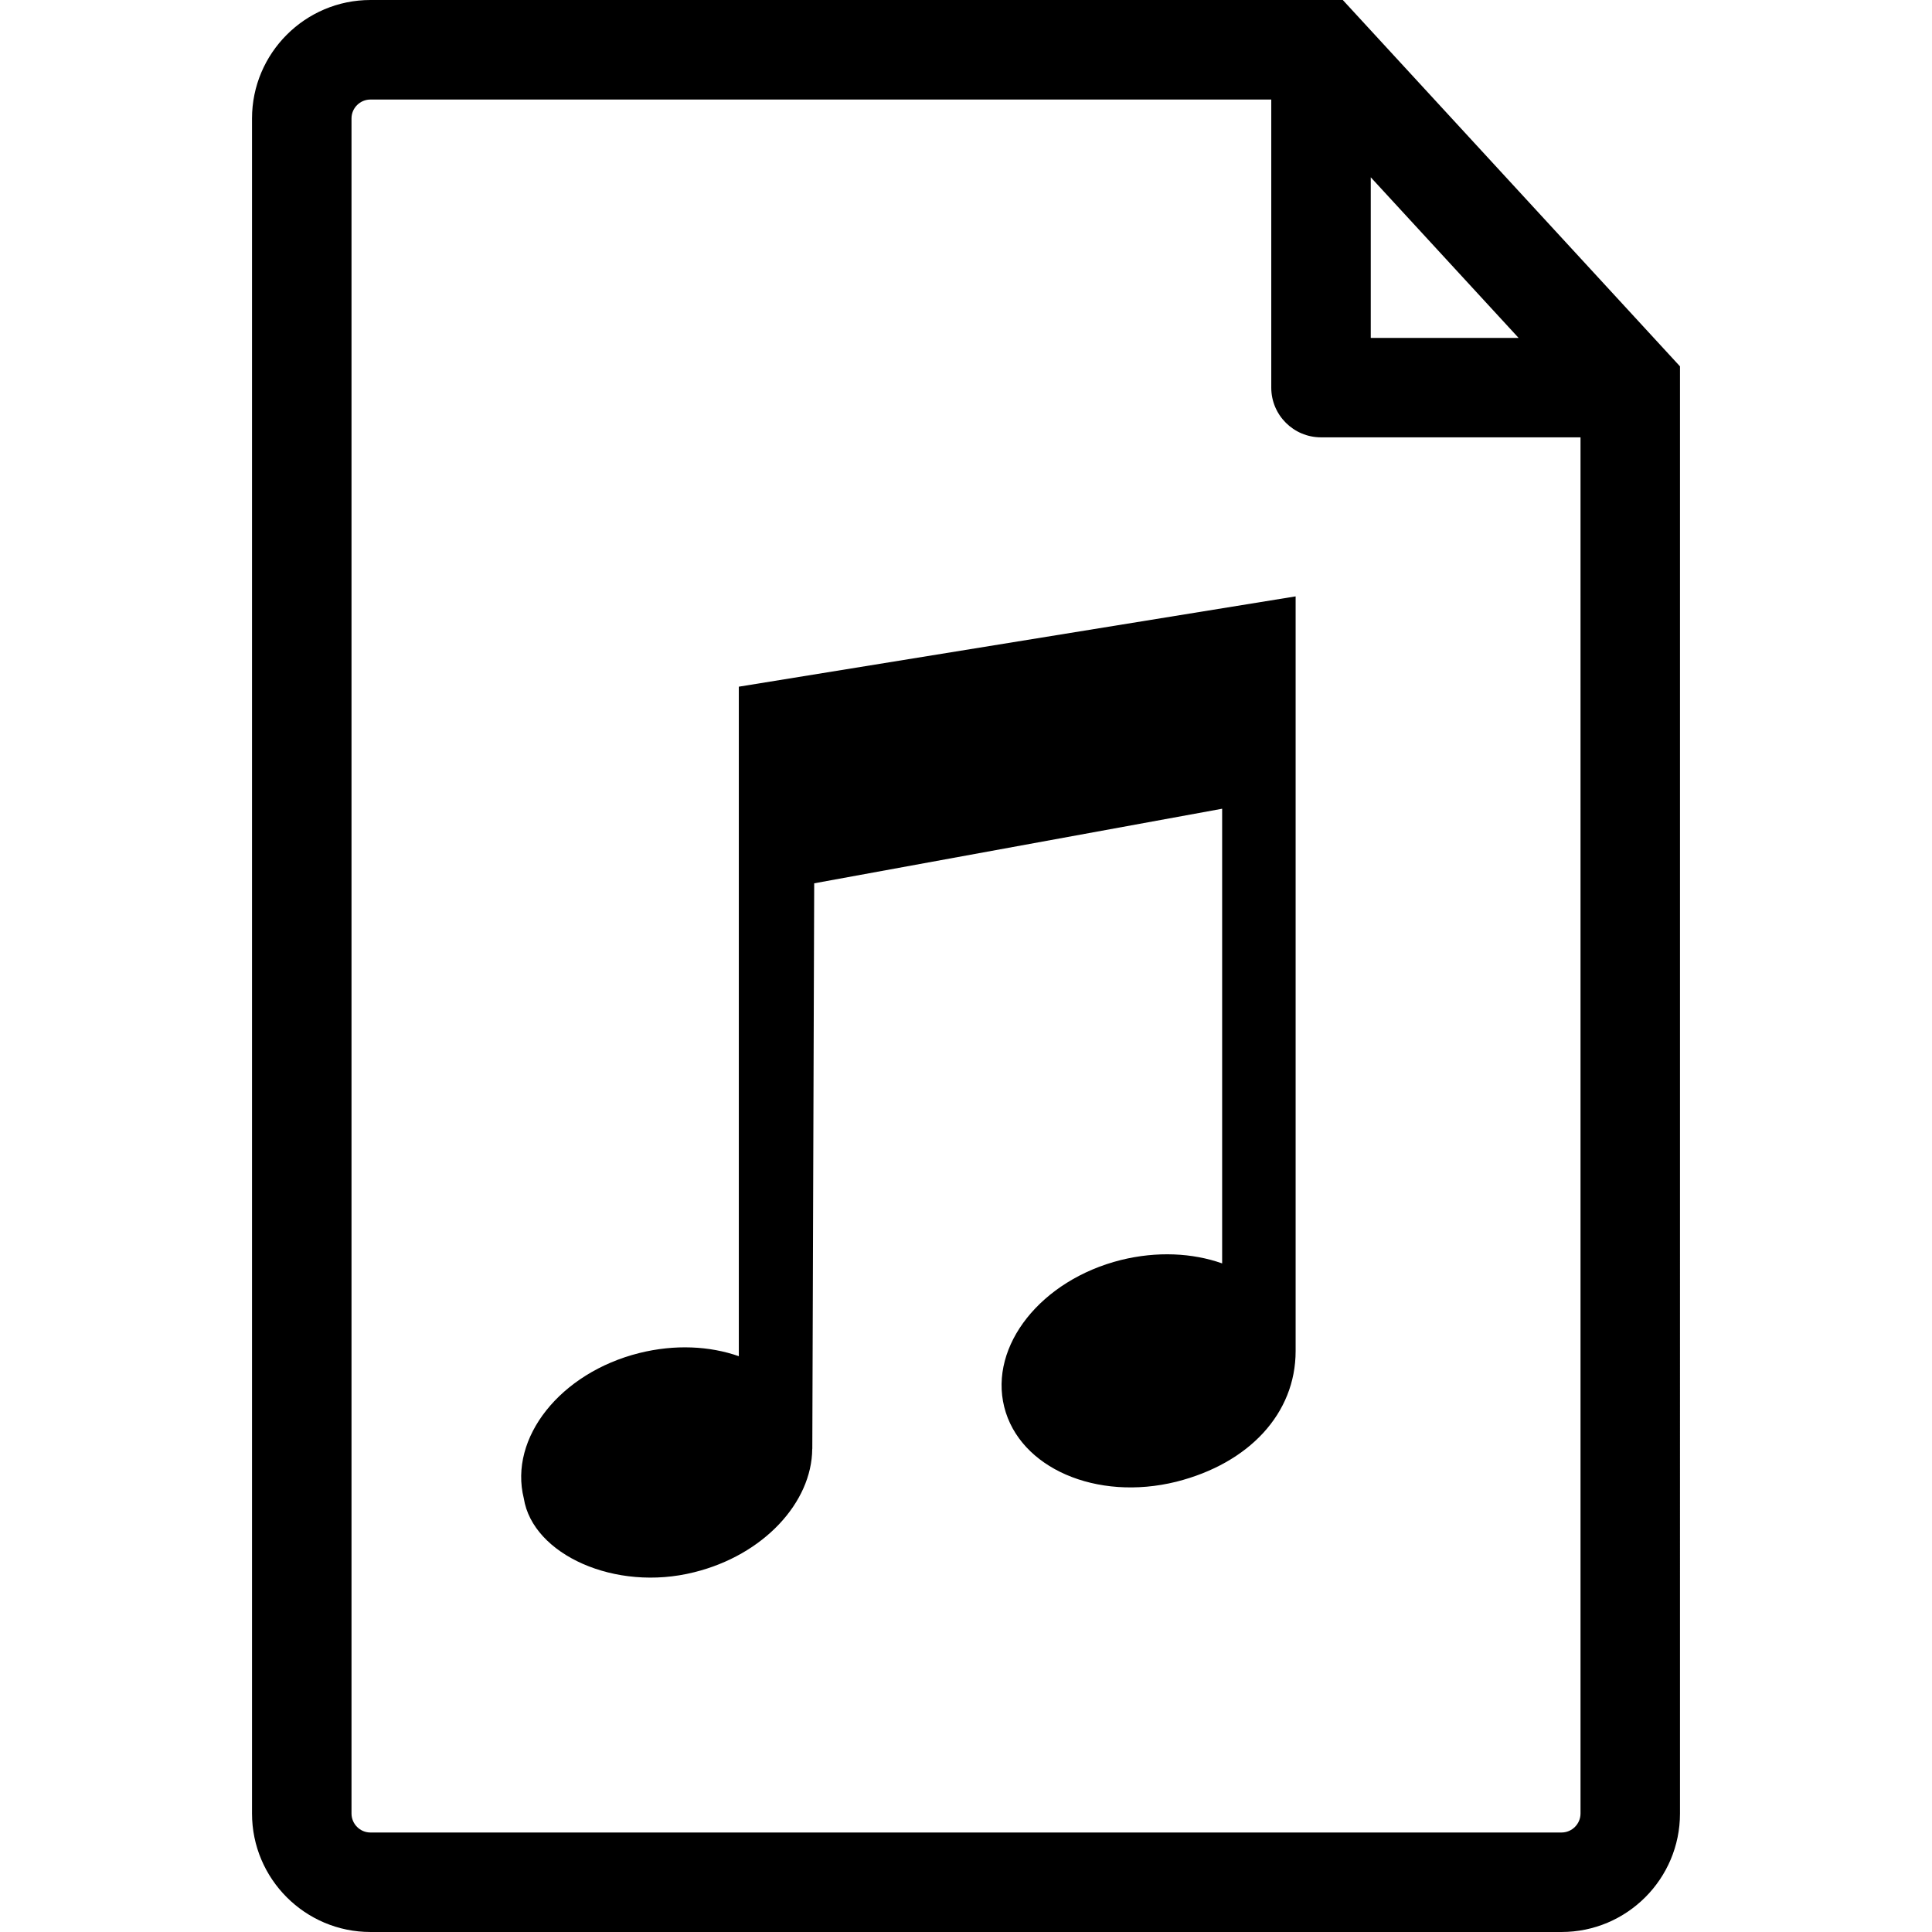 <?xml version="1.0" encoding="iso-8859-1"?>
<!-- Generator: Adobe Illustrator 16.0.0, SVG Export Plug-In . SVG Version: 6.00 Build 0)  -->
<!DOCTYPE svg PUBLIC "-//W3C//DTD SVG 1.1//EN" "http://www.w3.org/Graphics/SVG/1.1/DTD/svg11.dtd">
<svg version="1.1" id="Capa_1" xmlns="http://www.w3.org/2000/svg" xmlns:xlink="http://www.w3.org/1999/xlink" x="0px" y="0px"
	 width="470.586px" height="470.586px" viewBox="0 0 470.586 470.586" style="enable-background:new 0 0 470.586 470.586;"
	 xml:space="preserve">
<g>
	<path d="M327.072,0H90.231C74.328,0,61.384,12.959,61.384,28.859v412.863c0,15.924,12.944,28.863,28.847,28.863H380.34
		c15.93,0,28.862-12.939,28.862-28.863V89.234L327.072,0z M333.882,43.184l36.008,39.121h-36.008V43.184z M384.975,441.723
		c0,2.542-2.081,4.629-4.635,4.629H90.231c-2.544,0-4.613-2.087-4.613-4.629V28.859c0-2.548,2.069-4.613,4.613-4.613h219.417v70.181
		c0,6.682,5.438,12.099,12.117,12.099h63.21V441.723z M179.971,167.257l135.611-21.994V329.07c0,15.226-11.349,27.36-29.058,31.841
		c-19.423,4.817-38.195-3.321-41.919-18.217c-3.724-14.931,8.996-30.925,28.431-35.79c8.777-2.169,17.419-1.726,24.648,0.828
		V196.988l-99.366,18.163l-0.461,137.769h-0.018c-0.091,13.039-11.851,25.854-28.768,30.038
		c-19.198,4.835-39.318-4.303-41.485-17.986c-3.685-14.759,8.896-30.594,28.138-35.411c8.663-2.151,17.124-1.72,24.234,0.774
		V167.257H179.971z"/>
</g>
<g>
</g>
<g>
</g>
<g>
</g>
<g>
</g>
<g>
</g>
<g>
</g>
<g>
</g>
<g>
</g>
<g>
</g>
<g>
</g>
<g>
</g>
<g>
</g>
<g>
</g>
<g>
</g>
<g>
</g>
</svg>
